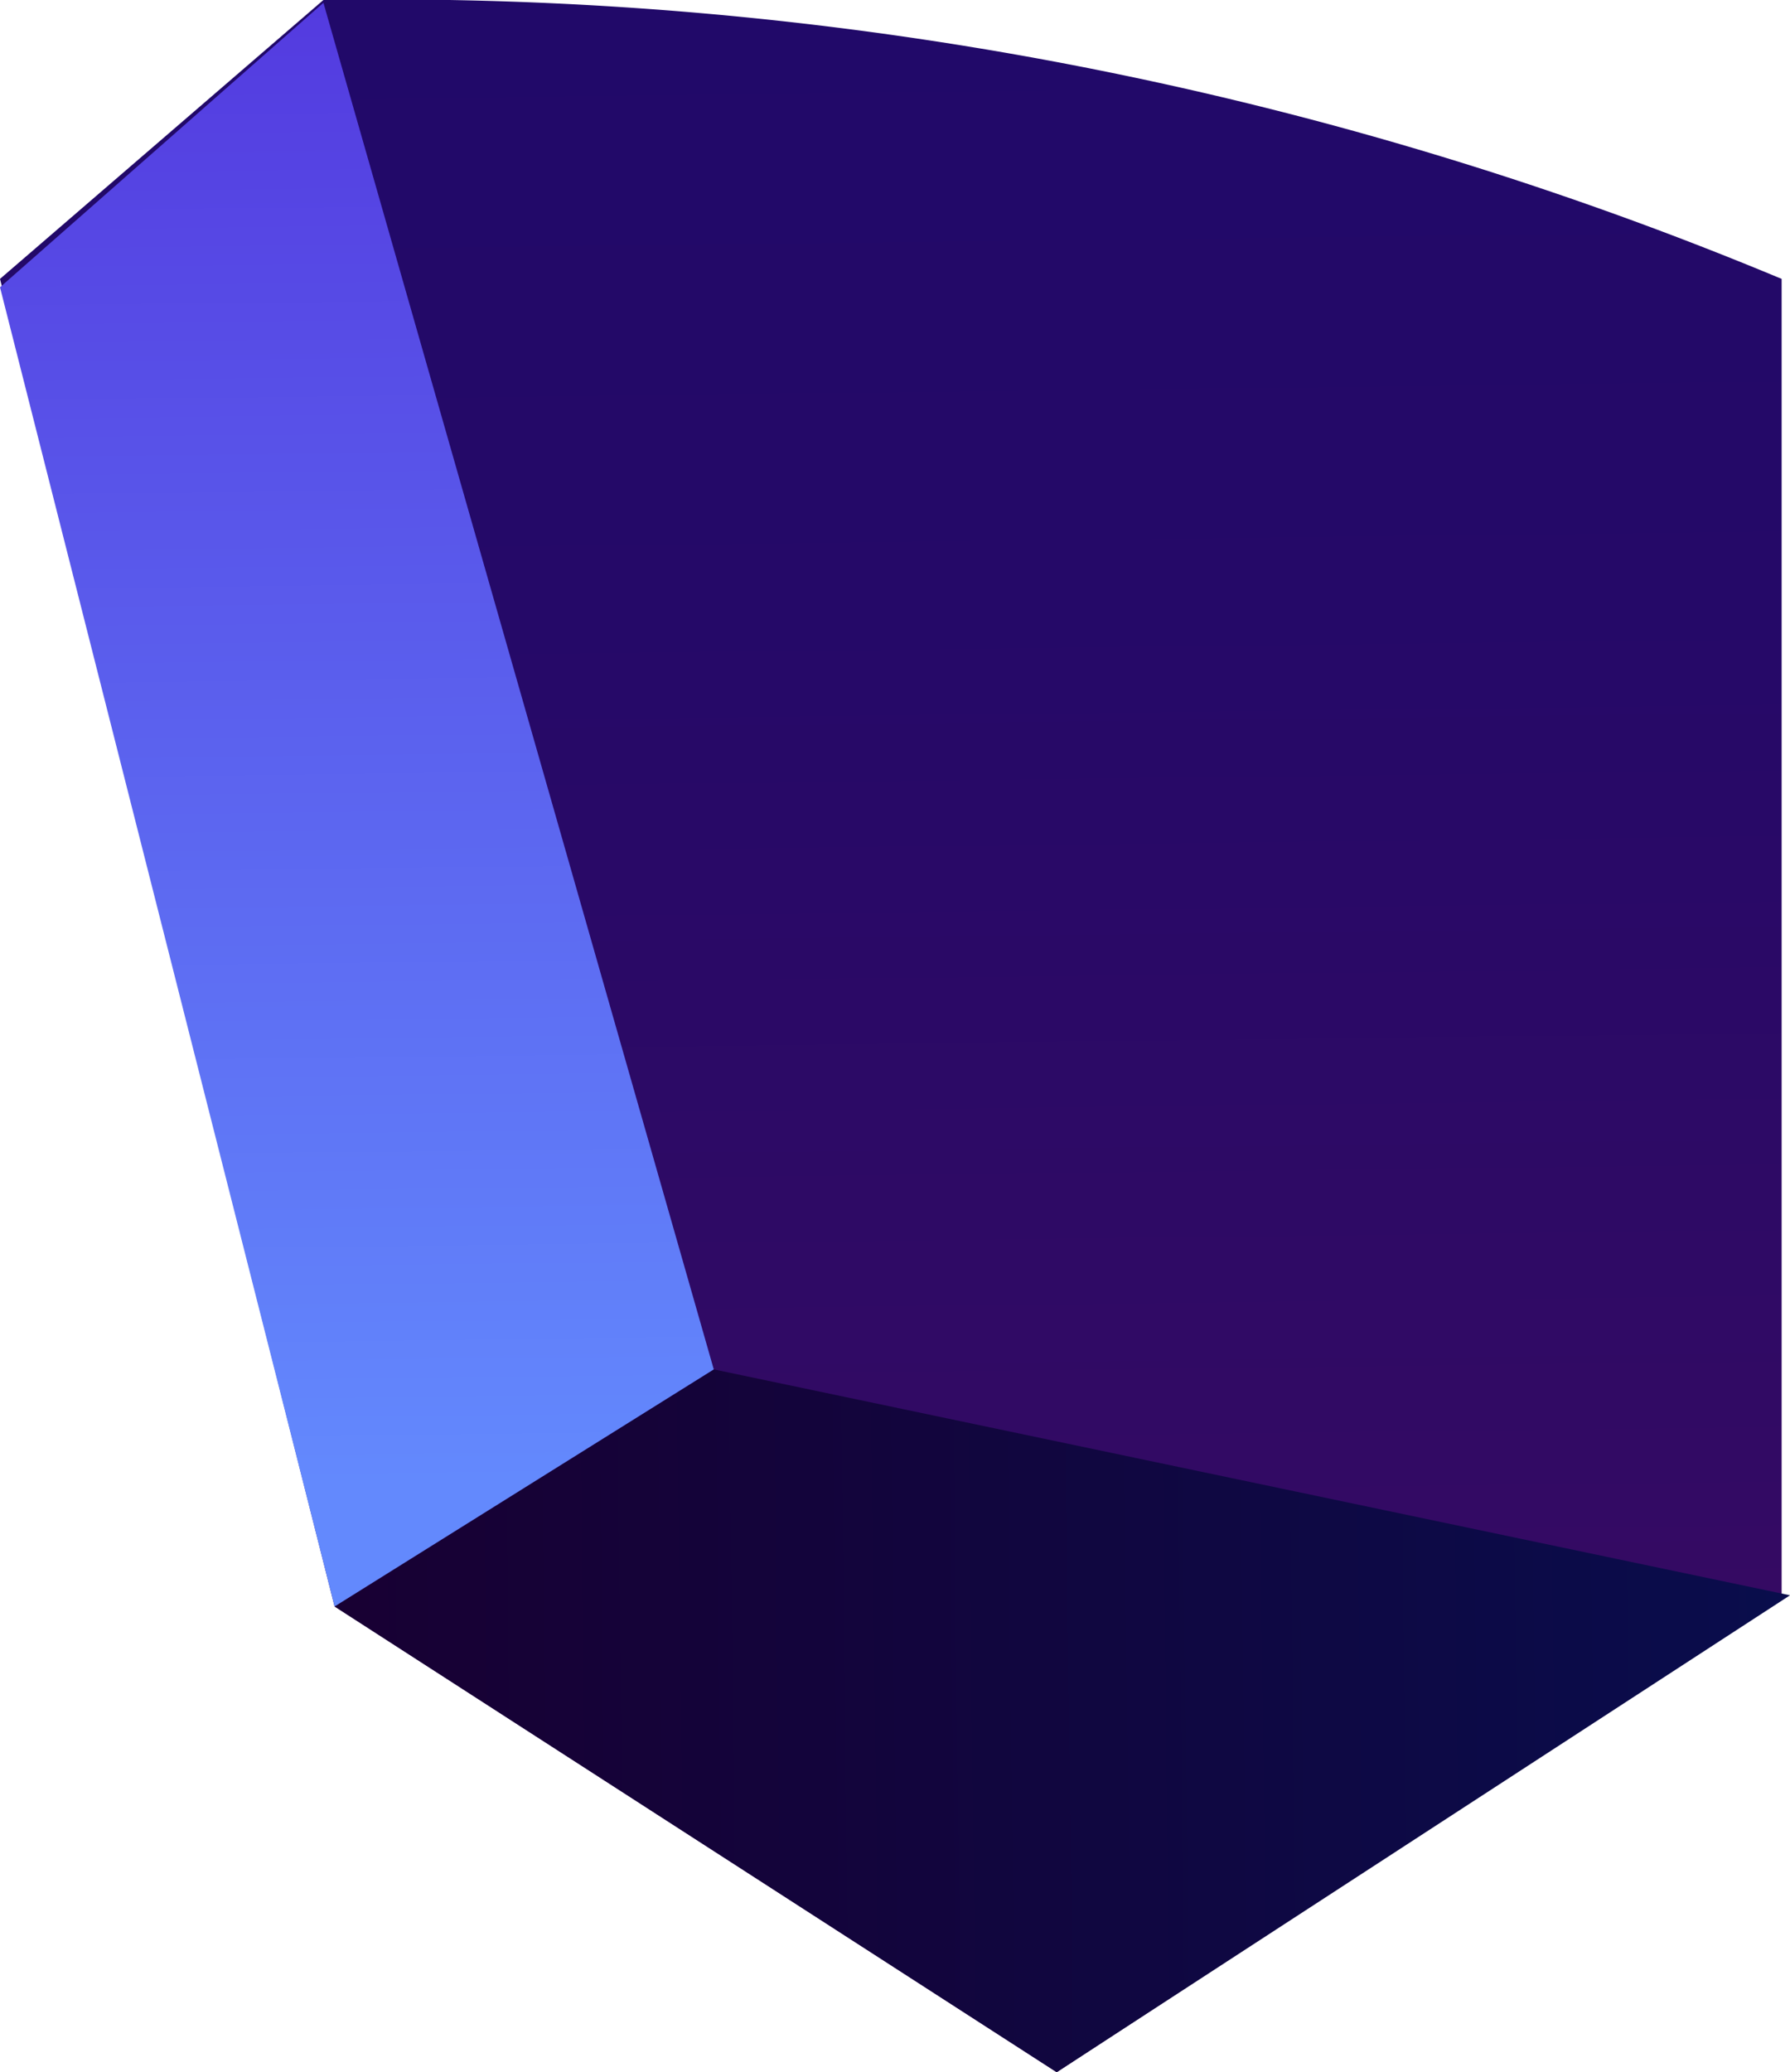 <svg xmlns="http://www.w3.org/2000/svg" xmlns:xlink="http://www.w3.org/1999/xlink" viewBox="0 0 6.42 7.43"><defs><style>.cls-1,.cls-2,.cls-3{fill-rule:evenodd;}.cls-1{fill:url(#Áåçûìÿííûé_ãðàäèåíò_663);}.cls-2{fill:url(#Áåçûìÿííûé_ãðàäèåíò_667);}.cls-3{fill:url(#Áåçûìÿííûé_ãðàäèåíò_640);}</style><linearGradient id="Áåçûìÿííûé_ãðàäèåíò_663" x1="-155.66" y1="7.63" x2="-155.66" y2="0.18" gradientTransform="matrix(-1, 0.01, 0.01, 1, -152.48, 0.91)" gradientUnits="userSpaceOnUse"><stop offset="0" stop-color="#3d0a61"/><stop offset="0.23" stop-color="#320a64"/><stop offset="0.64" stop-color="#250968"/><stop offset="1" stop-color="#200969"/></linearGradient><linearGradient id="Áåçûìÿííûé_ãðàäèåíò_667" x1="-158.85" y1="6.36" x2="-153.64" y2="6.36" gradientTransform="matrix(-1, 0.01, 0.01, 1, -152.48, 0.91)" gradientUnits="userSpaceOnUse"><stop offset="0" stop-color="#090d4c"/><stop offset="1" stop-color="#180033"/></linearGradient><linearGradient id="Áåçûìÿííûé_ãðàäèåíò_640" x1="-153.73" y1="5.94" x2="-153.73" y2="0.19" gradientTransform="matrix(-1, 0.01, 0.01, 1, -152.48, 0.91)" gradientUnits="userSpaceOnUse"><stop offset="0" stop-color="#6389fd"/><stop offset="1" stop-color="#5234dd"/></linearGradient></defs><g id="Layer_2" data-name="Layer 2"><g id="Layer_1-2" data-name="Layer 1"><path class="cls-1" d="M6.39,1l0,4.73L3.79,7.43,1.2,5.76,0,1,1.16,0A13,13,0,0,1,6.39,1Z"/><polygon class="cls-2" points="6.42 5.72 2.56 4.91 1.2 5.76 3.79 7.43 6.42 5.72"/><polygon class="cls-3" points="1.16 0.01 2.56 4.91 1.2 5.76 0 1.03 1.16 0.01"/></g></g></svg>